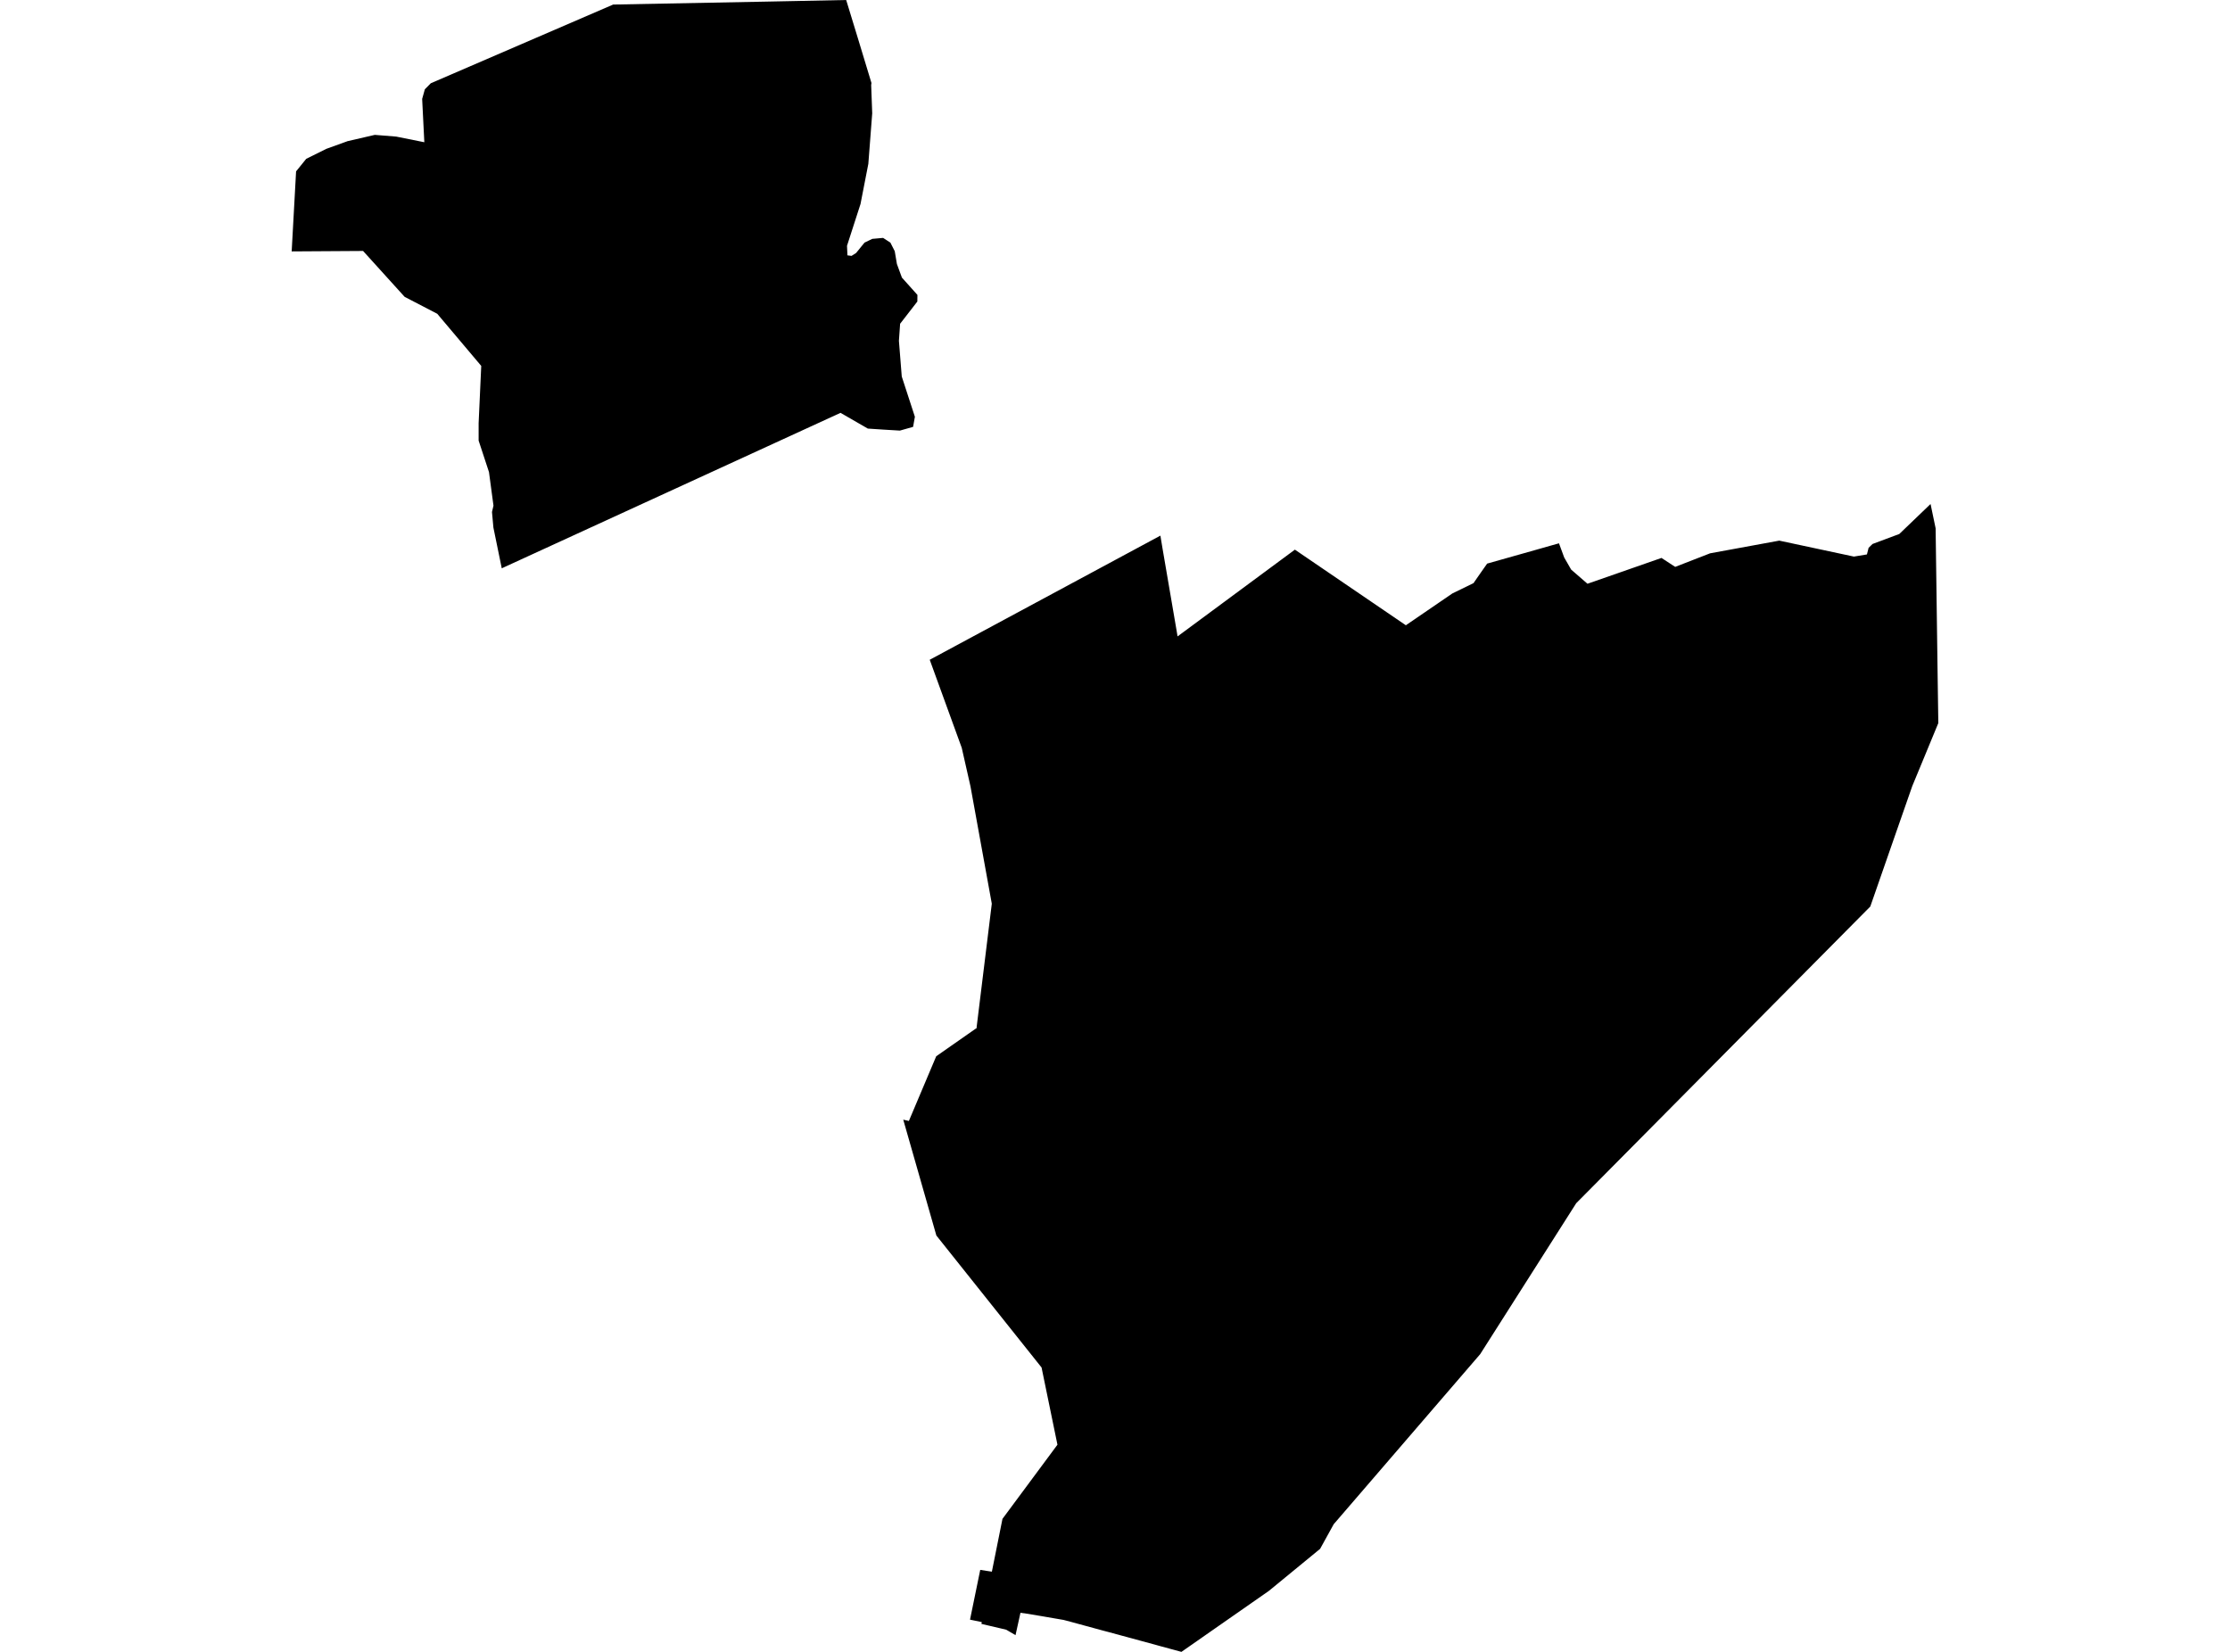 <?xml version='1.0'?>
<svg  baseProfile = 'tiny' width = '540' height = '400' stroke-linecap = 'round' stroke-linejoin = 'round' version='1.1' xmlns='http://www.w3.org/2000/svg'>
<path id='4314001001' title='4314001001'  d='M 322.956 369.092 319.668 375.053 307.276 385.223 287.152 399.259 286.086 400 280.757 398.555 279.926 398.32 268.546 395.231 267.173 394.87 259.134 392.684 257.563 392.268 255.25 391.871 252.324 391.365 248.097 390.661 248.025 390.661 247.103 390.534 247.085 390.643 247.067 390.715 246.887 391.528 246.706 392.359 246.399 393.75 245.911 395.954 243.942 394.797 243.653 394.635 242.443 394.346 237.656 393.226 237.746 392.792 234.892 392.196 237.367 380.147 240.185 380.581 242.75 367.791 256.063 349.835 252.216 331.139 226.745 299.183 218.724 271.129 220.097 271.436 220.187 271.201 226.709 255.774 236.608 248.855 236.482 248.819 240.167 218.832 235 190.399 232.887 181.078 225.137 159.762 280.992 129.702 281.516 132.864 284.966 152.987 285.147 154.089 285.147 154.107 296.239 145.906 313.562 133.098 340.442 151.416 340.551 151.325 351.696 143.702 356.808 141.209 358.452 138.843 360.114 136.477 371.766 133.189 375.83 132.033 377.51 131.563 378.775 134.995 380.455 137.922 384.411 141.354 392.558 138.518 402.331 135.104 405.655 137.271 409.972 135.591 414.018 134.02 414.018 134.002 430.854 130.913 448.521 134.688 448.919 134.778 452.08 134.255 452.387 133.062 452.478 132.665 453.435 131.726 459.92 129.305 467.489 122.043 467.489 122.025 467.489 122.043 468.717 127.932 469.205 163.808 469.368 175.08 469.368 175.098 465.412 184.672 463.063 190.345 459.071 201.779 452.893 219.519 381.683 291.361 358.434 327.905 322.956 369.092 Z M 213.955 104.033 210.144 103.78 203.532 99.968 202.99 100.221 121.935 137.416 121.52 137.615 121.502 137.615 119.478 127.751 119.135 123.976 119.496 122.441 118.413 114.348 118.413 114.33 115.902 106.688 115.902 102.461 116.534 88.606 105.894 75.997 105.876 75.979 97.982 71.878 87.92 60.769 70.632 60.877 70.632 60.859 70.686 59.865 71.698 41.494 74.155 38.459 79.032 36.038 84.235 34.16 84.253 34.16 84.271 34.16 90.756 32.66 95.94 33.076 102.697 34.431 102.751 34.431 102.227 23.953 102.877 21.623 104.322 20.16 148.02 1.301 148.472 1.102 186.118 0.379 204.905 0 207.723 9.213 211.029 20.106 210.957 20.593 211.209 27.44 210.27 39.669 208.373 49.406 205.104 59.522 205.212 61.834 206.206 61.961 207.308 61.256 209.349 58.745 211.227 57.842 213.847 57.607 215.617 58.763 216.665 60.823 217.189 63.93 218.399 67.218 222.156 71.409 222.138 73.016 217.965 78.399 217.676 82.536 218.363 91.171 221.542 100.926 221.109 103.364 217.911 104.268 213.955 104.033 Z' />
</svg>